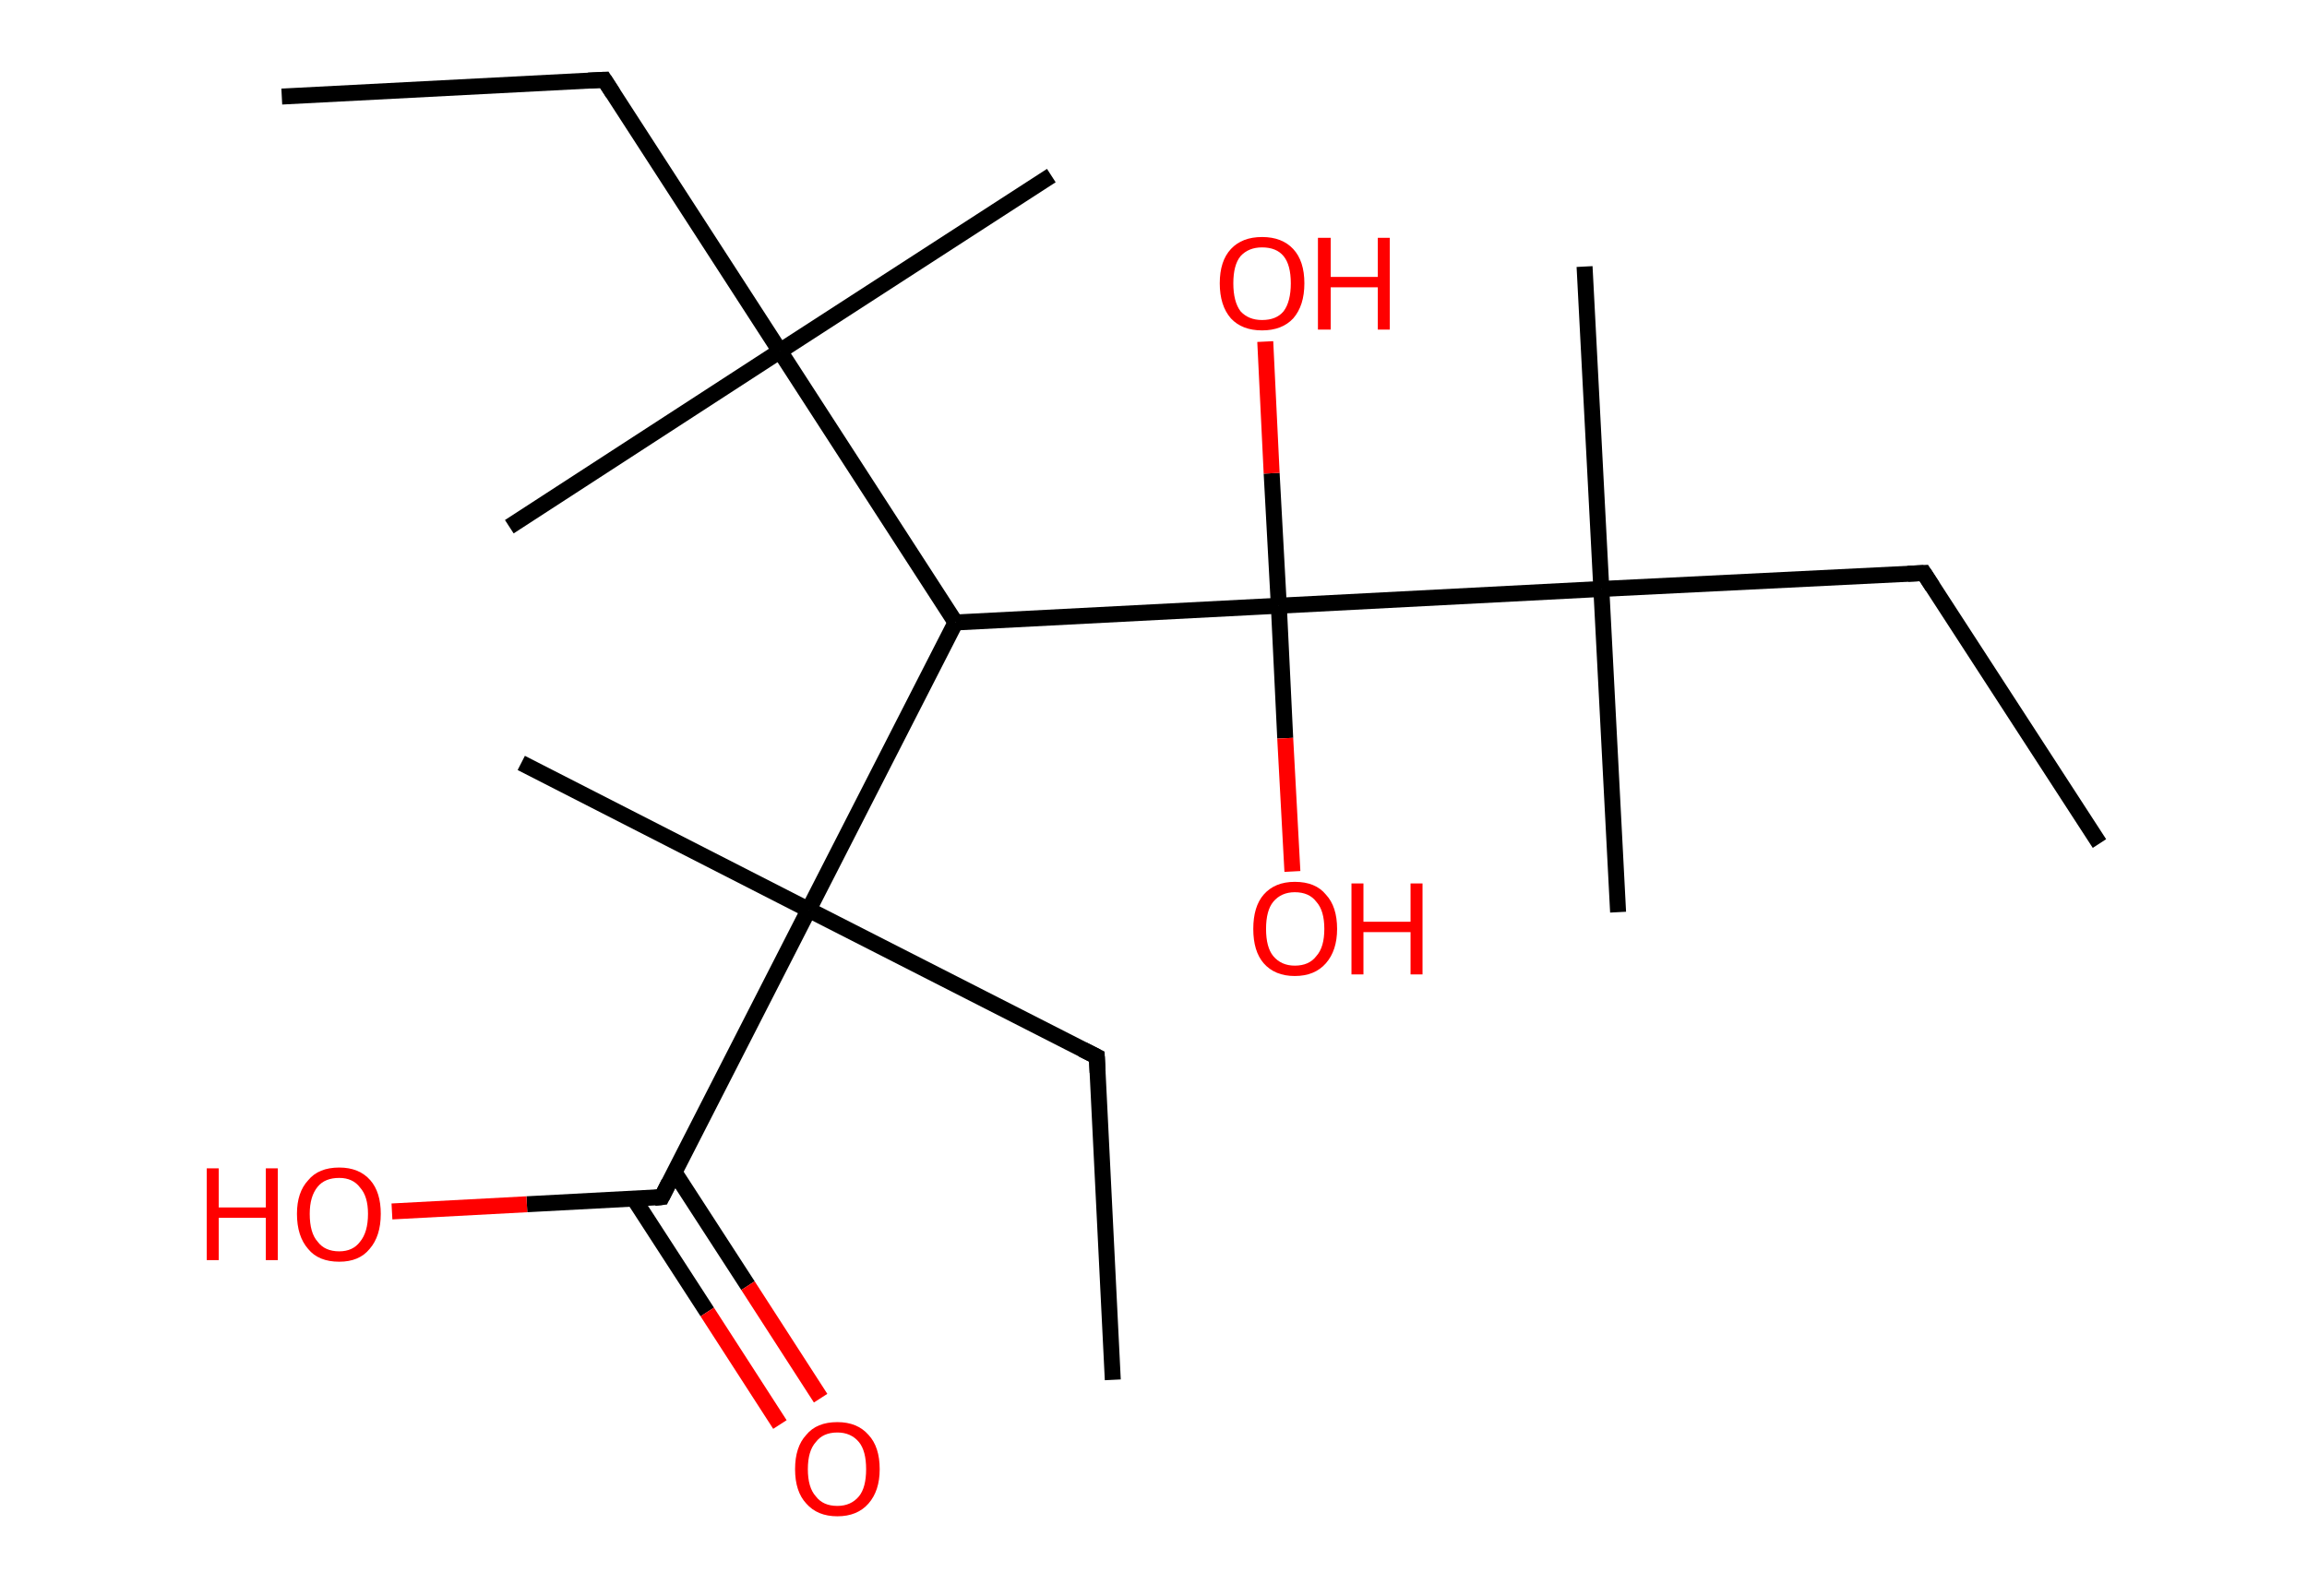 <?xml version='1.0' encoding='ASCII' standalone='yes'?>
<svg xmlns="http://www.w3.org/2000/svg" xmlns:rdkit="http://www.rdkit.org/xml" xmlns:xlink="http://www.w3.org/1999/xlink" version="1.1" baseProfile="full" xml:space="preserve" width="289px" height="200px" viewBox="0 0 289 200">
<!-- END OF HEADER -->
<rect style="opacity:1.0;fill:#FFFFFF;stroke:none" width="289.0" height="200.0" x="0.0" y="0.0"> </rect>
<path class="bond-0 atom-0 atom-1" d="M 35.3,12.1 L 75.7,10.0" style="fill:none;fill-rule:evenodd;stroke:#000000;stroke-width:2.0px;stroke-linecap:butt;stroke-linejoin:miter;stroke-opacity:1"/>
<path class="bond-1 atom-1 atom-2" d="M 75.7,10.0 L 97.7,44.0" style="fill:none;fill-rule:evenodd;stroke:#000000;stroke-width:2.0px;stroke-linecap:butt;stroke-linejoin:miter;stroke-opacity:1"/>
<path class="bond-2 atom-2 atom-3" d="M 97.7,44.0 L 63.8,66.0" style="fill:none;fill-rule:evenodd;stroke:#000000;stroke-width:2.0px;stroke-linecap:butt;stroke-linejoin:miter;stroke-opacity:1"/>
<path class="bond-3 atom-2 atom-4" d="M 97.7,44.0 L 131.7,22.0" style="fill:none;fill-rule:evenodd;stroke:#000000;stroke-width:2.0px;stroke-linecap:butt;stroke-linejoin:miter;stroke-opacity:1"/>
<path class="bond-4 atom-2 atom-5" d="M 97.7,44.0 L 119.7,78.0" style="fill:none;fill-rule:evenodd;stroke:#000000;stroke-width:2.0px;stroke-linecap:butt;stroke-linejoin:miter;stroke-opacity:1"/>
<path class="bond-5 atom-5 atom-6" d="M 119.7,78.0 L 101.3,114.0" style="fill:none;fill-rule:evenodd;stroke:#000000;stroke-width:2.0px;stroke-linecap:butt;stroke-linejoin:miter;stroke-opacity:1"/>
<path class="bond-6 atom-6 atom-7" d="M 101.3,114.0 L 65.3,95.6" style="fill:none;fill-rule:evenodd;stroke:#000000;stroke-width:2.0px;stroke-linecap:butt;stroke-linejoin:miter;stroke-opacity:1"/>
<path class="bond-7 atom-6 atom-8" d="M 101.3,114.0 L 137.4,132.4" style="fill:none;fill-rule:evenodd;stroke:#000000;stroke-width:2.0px;stroke-linecap:butt;stroke-linejoin:miter;stroke-opacity:1"/>
<path class="bond-8 atom-8 atom-9" d="M 137.4,132.4 L 139.4,172.9" style="fill:none;fill-rule:evenodd;stroke:#000000;stroke-width:2.0px;stroke-linecap:butt;stroke-linejoin:miter;stroke-opacity:1"/>
<path class="bond-9 atom-6 atom-10" d="M 101.3,114.0 L 82.9,150.0" style="fill:none;fill-rule:evenodd;stroke:#000000;stroke-width:2.0px;stroke-linecap:butt;stroke-linejoin:miter;stroke-opacity:1"/>
<path class="bond-10 atom-10 atom-11" d="M 79.4,150.2 L 88.6,164.4" style="fill:none;fill-rule:evenodd;stroke:#000000;stroke-width:2.0px;stroke-linecap:butt;stroke-linejoin:miter;stroke-opacity:1"/>
<path class="bond-10 atom-10 atom-11" d="M 88.6,164.4 L 97.7,178.5" style="fill:none;fill-rule:evenodd;stroke:#FF0000;stroke-width:2.0px;stroke-linecap:butt;stroke-linejoin:miter;stroke-opacity:1"/>
<path class="bond-10 atom-10 atom-11" d="M 84.5,146.9 L 93.7,161.1" style="fill:none;fill-rule:evenodd;stroke:#000000;stroke-width:2.0px;stroke-linecap:butt;stroke-linejoin:miter;stroke-opacity:1"/>
<path class="bond-10 atom-10 atom-11" d="M 93.7,161.1 L 102.8,175.2" style="fill:none;fill-rule:evenodd;stroke:#FF0000;stroke-width:2.0px;stroke-linecap:butt;stroke-linejoin:miter;stroke-opacity:1"/>
<path class="bond-11 atom-10 atom-12" d="M 82.9,150.0 L 66.0,150.9" style="fill:none;fill-rule:evenodd;stroke:#000000;stroke-width:2.0px;stroke-linecap:butt;stroke-linejoin:miter;stroke-opacity:1"/>
<path class="bond-11 atom-10 atom-12" d="M 66.0,150.9 L 49.1,151.8" style="fill:none;fill-rule:evenodd;stroke:#FF0000;stroke-width:2.0px;stroke-linecap:butt;stroke-linejoin:miter;stroke-opacity:1"/>
<path class="bond-12 atom-5 atom-13" d="M 119.7,78.0 L 160.2,75.9" style="fill:none;fill-rule:evenodd;stroke:#000000;stroke-width:2.0px;stroke-linecap:butt;stroke-linejoin:miter;stroke-opacity:1"/>
<path class="bond-13 atom-13 atom-14" d="M 160.2,75.9 L 161.0,92.5" style="fill:none;fill-rule:evenodd;stroke:#000000;stroke-width:2.0px;stroke-linecap:butt;stroke-linejoin:miter;stroke-opacity:1"/>
<path class="bond-13 atom-13 atom-14" d="M 161.0,92.5 L 161.9,109.2" style="fill:none;fill-rule:evenodd;stroke:#FF0000;stroke-width:2.0px;stroke-linecap:butt;stroke-linejoin:miter;stroke-opacity:1"/>
<path class="bond-14 atom-13 atom-15" d="M 160.2,75.9 L 159.3,59.3" style="fill:none;fill-rule:evenodd;stroke:#000000;stroke-width:2.0px;stroke-linecap:butt;stroke-linejoin:miter;stroke-opacity:1"/>
<path class="bond-14 atom-13 atom-15" d="M 159.3,59.3 L 158.5,42.8" style="fill:none;fill-rule:evenodd;stroke:#FF0000;stroke-width:2.0px;stroke-linecap:butt;stroke-linejoin:miter;stroke-opacity:1"/>
<path class="bond-15 atom-13 atom-16" d="M 160.2,75.9 L 200.6,73.8" style="fill:none;fill-rule:evenodd;stroke:#000000;stroke-width:2.0px;stroke-linecap:butt;stroke-linejoin:miter;stroke-opacity:1"/>
<path class="bond-16 atom-16 atom-17" d="M 200.6,73.8 L 198.5,33.4" style="fill:none;fill-rule:evenodd;stroke:#000000;stroke-width:2.0px;stroke-linecap:butt;stroke-linejoin:miter;stroke-opacity:1"/>
<path class="bond-17 atom-16 atom-18" d="M 200.6,73.8 L 202.7,114.3" style="fill:none;fill-rule:evenodd;stroke:#000000;stroke-width:2.0px;stroke-linecap:butt;stroke-linejoin:miter;stroke-opacity:1"/>
<path class="bond-18 atom-16 atom-19" d="M 200.6,73.8 L 241.0,71.8" style="fill:none;fill-rule:evenodd;stroke:#000000;stroke-width:2.0px;stroke-linecap:butt;stroke-linejoin:miter;stroke-opacity:1"/>
<path class="bond-19 atom-19 atom-20" d="M 241.0,71.8 L 263.0,105.7" style="fill:none;fill-rule:evenodd;stroke:#000000;stroke-width:2.0px;stroke-linecap:butt;stroke-linejoin:miter;stroke-opacity:1"/>
<path d="M 73.7,10.1 L 75.7,10.0 L 76.8,11.7" style="fill:none;stroke:#000000;stroke-width:2.0px;stroke-linecap:butt;stroke-linejoin:miter;stroke-opacity:1;"/>
<path d="M 135.6,131.5 L 137.4,132.4 L 137.5,134.4" style="fill:none;stroke:#000000;stroke-width:2.0px;stroke-linecap:butt;stroke-linejoin:miter;stroke-opacity:1;"/>
<path d="M 83.8,148.2 L 82.9,150.0 L 82.0,150.1" style="fill:none;stroke:#000000;stroke-width:2.0px;stroke-linecap:butt;stroke-linejoin:miter;stroke-opacity:1;"/>
<path d="M 239.0,71.9 L 241.0,71.8 L 242.1,73.5" style="fill:none;stroke:#000000;stroke-width:2.0px;stroke-linecap:butt;stroke-linejoin:miter;stroke-opacity:1;"/>
<path class="atom-11" d="M 99.6 184.1 Q 99.6 181.3, 101.0 179.8 Q 102.3 178.2, 104.9 178.2 Q 107.4 178.2, 108.8 179.8 Q 110.2 181.3, 110.2 184.1 Q 110.2 186.8, 108.8 188.4 Q 107.4 190.0, 104.9 190.0 Q 102.4 190.0, 101.0 188.4 Q 99.6 186.9, 99.6 184.1 M 104.9 188.7 Q 106.6 188.7, 107.6 187.5 Q 108.5 186.4, 108.5 184.1 Q 108.5 181.8, 107.6 180.7 Q 106.6 179.5, 104.9 179.5 Q 103.1 179.5, 102.2 180.7 Q 101.2 181.8, 101.2 184.1 Q 101.2 186.4, 102.2 187.5 Q 103.1 188.7, 104.9 188.7 " fill="#FF0000"/>
<path class="atom-12" d="M 25.9 146.4 L 27.4 146.4 L 27.4 151.3 L 33.3 151.3 L 33.3 146.4 L 34.8 146.4 L 34.8 157.9 L 33.3 157.9 L 33.3 152.6 L 27.4 152.6 L 27.4 157.9 L 25.9 157.9 L 25.9 146.4 " fill="#FF0000"/>
<path class="atom-12" d="M 37.2 152.1 Q 37.2 149.4, 38.6 147.9 Q 39.9 146.3, 42.5 146.3 Q 45.0 146.3, 46.4 147.9 Q 47.7 149.4, 47.7 152.1 Q 47.7 154.9, 46.3 156.5 Q 45.0 158.1, 42.5 158.1 Q 39.9 158.1, 38.6 156.5 Q 37.2 154.9, 37.2 152.1 M 42.5 156.8 Q 44.2 156.8, 45.1 155.6 Q 46.1 154.4, 46.1 152.1 Q 46.1 149.9, 45.1 148.8 Q 44.2 147.6, 42.5 147.6 Q 40.7 147.6, 39.8 148.7 Q 38.8 149.9, 38.8 152.1 Q 38.8 154.5, 39.8 155.6 Q 40.7 156.8, 42.5 156.8 " fill="#FF0000"/>
<path class="atom-14" d="M 157.0 116.4 Q 157.0 113.6, 158.3 112.1 Q 159.7 110.5, 162.2 110.5 Q 164.8 110.5, 166.1 112.1 Q 167.5 113.6, 167.5 116.4 Q 167.5 119.1, 166.1 120.7 Q 164.7 122.3, 162.2 122.3 Q 159.7 122.3, 158.3 120.7 Q 157.0 119.2, 157.0 116.4 M 162.2 121.0 Q 164.0 121.0, 164.9 119.8 Q 165.9 118.7, 165.9 116.4 Q 165.9 114.1, 164.9 113.0 Q 164.0 111.8, 162.2 111.8 Q 160.5 111.8, 159.5 113.0 Q 158.6 114.1, 158.6 116.4 Q 158.6 118.7, 159.5 119.8 Q 160.5 121.0, 162.2 121.0 " fill="#FF0000"/>
<path class="atom-14" d="M 169.3 110.7 L 170.8 110.7 L 170.8 115.5 L 176.7 115.5 L 176.7 110.7 L 178.2 110.7 L 178.2 122.1 L 176.7 122.1 L 176.7 116.8 L 170.8 116.8 L 170.8 122.1 L 169.3 122.1 L 169.3 110.7 " fill="#FF0000"/>
<path class="atom-15" d="M 152.8 35.5 Q 152.8 32.7, 154.2 31.2 Q 155.6 29.7, 158.1 29.7 Q 160.6 29.7, 162.0 31.2 Q 163.4 32.7, 163.4 35.5 Q 163.4 38.3, 162.0 39.9 Q 160.6 41.4, 158.1 41.4 Q 155.6 41.4, 154.2 39.9 Q 152.8 38.3, 152.8 35.5 M 158.1 40.1 Q 159.9 40.1, 160.8 39.0 Q 161.7 37.8, 161.7 35.5 Q 161.7 33.2, 160.8 32.1 Q 159.9 31.0, 158.1 31.0 Q 156.4 31.0, 155.4 32.1 Q 154.5 33.2, 154.5 35.5 Q 154.5 37.8, 155.4 39.0 Q 156.4 40.1, 158.1 40.1 " fill="#FF0000"/>
<path class="atom-15" d="M 165.1 29.8 L 166.7 29.8 L 166.7 34.7 L 172.6 34.7 L 172.6 29.8 L 174.1 29.8 L 174.1 41.3 L 172.6 41.3 L 172.6 36.0 L 166.7 36.0 L 166.7 41.3 L 165.1 41.3 L 165.1 29.8 " fill="#FF0000"/>
</svg>
